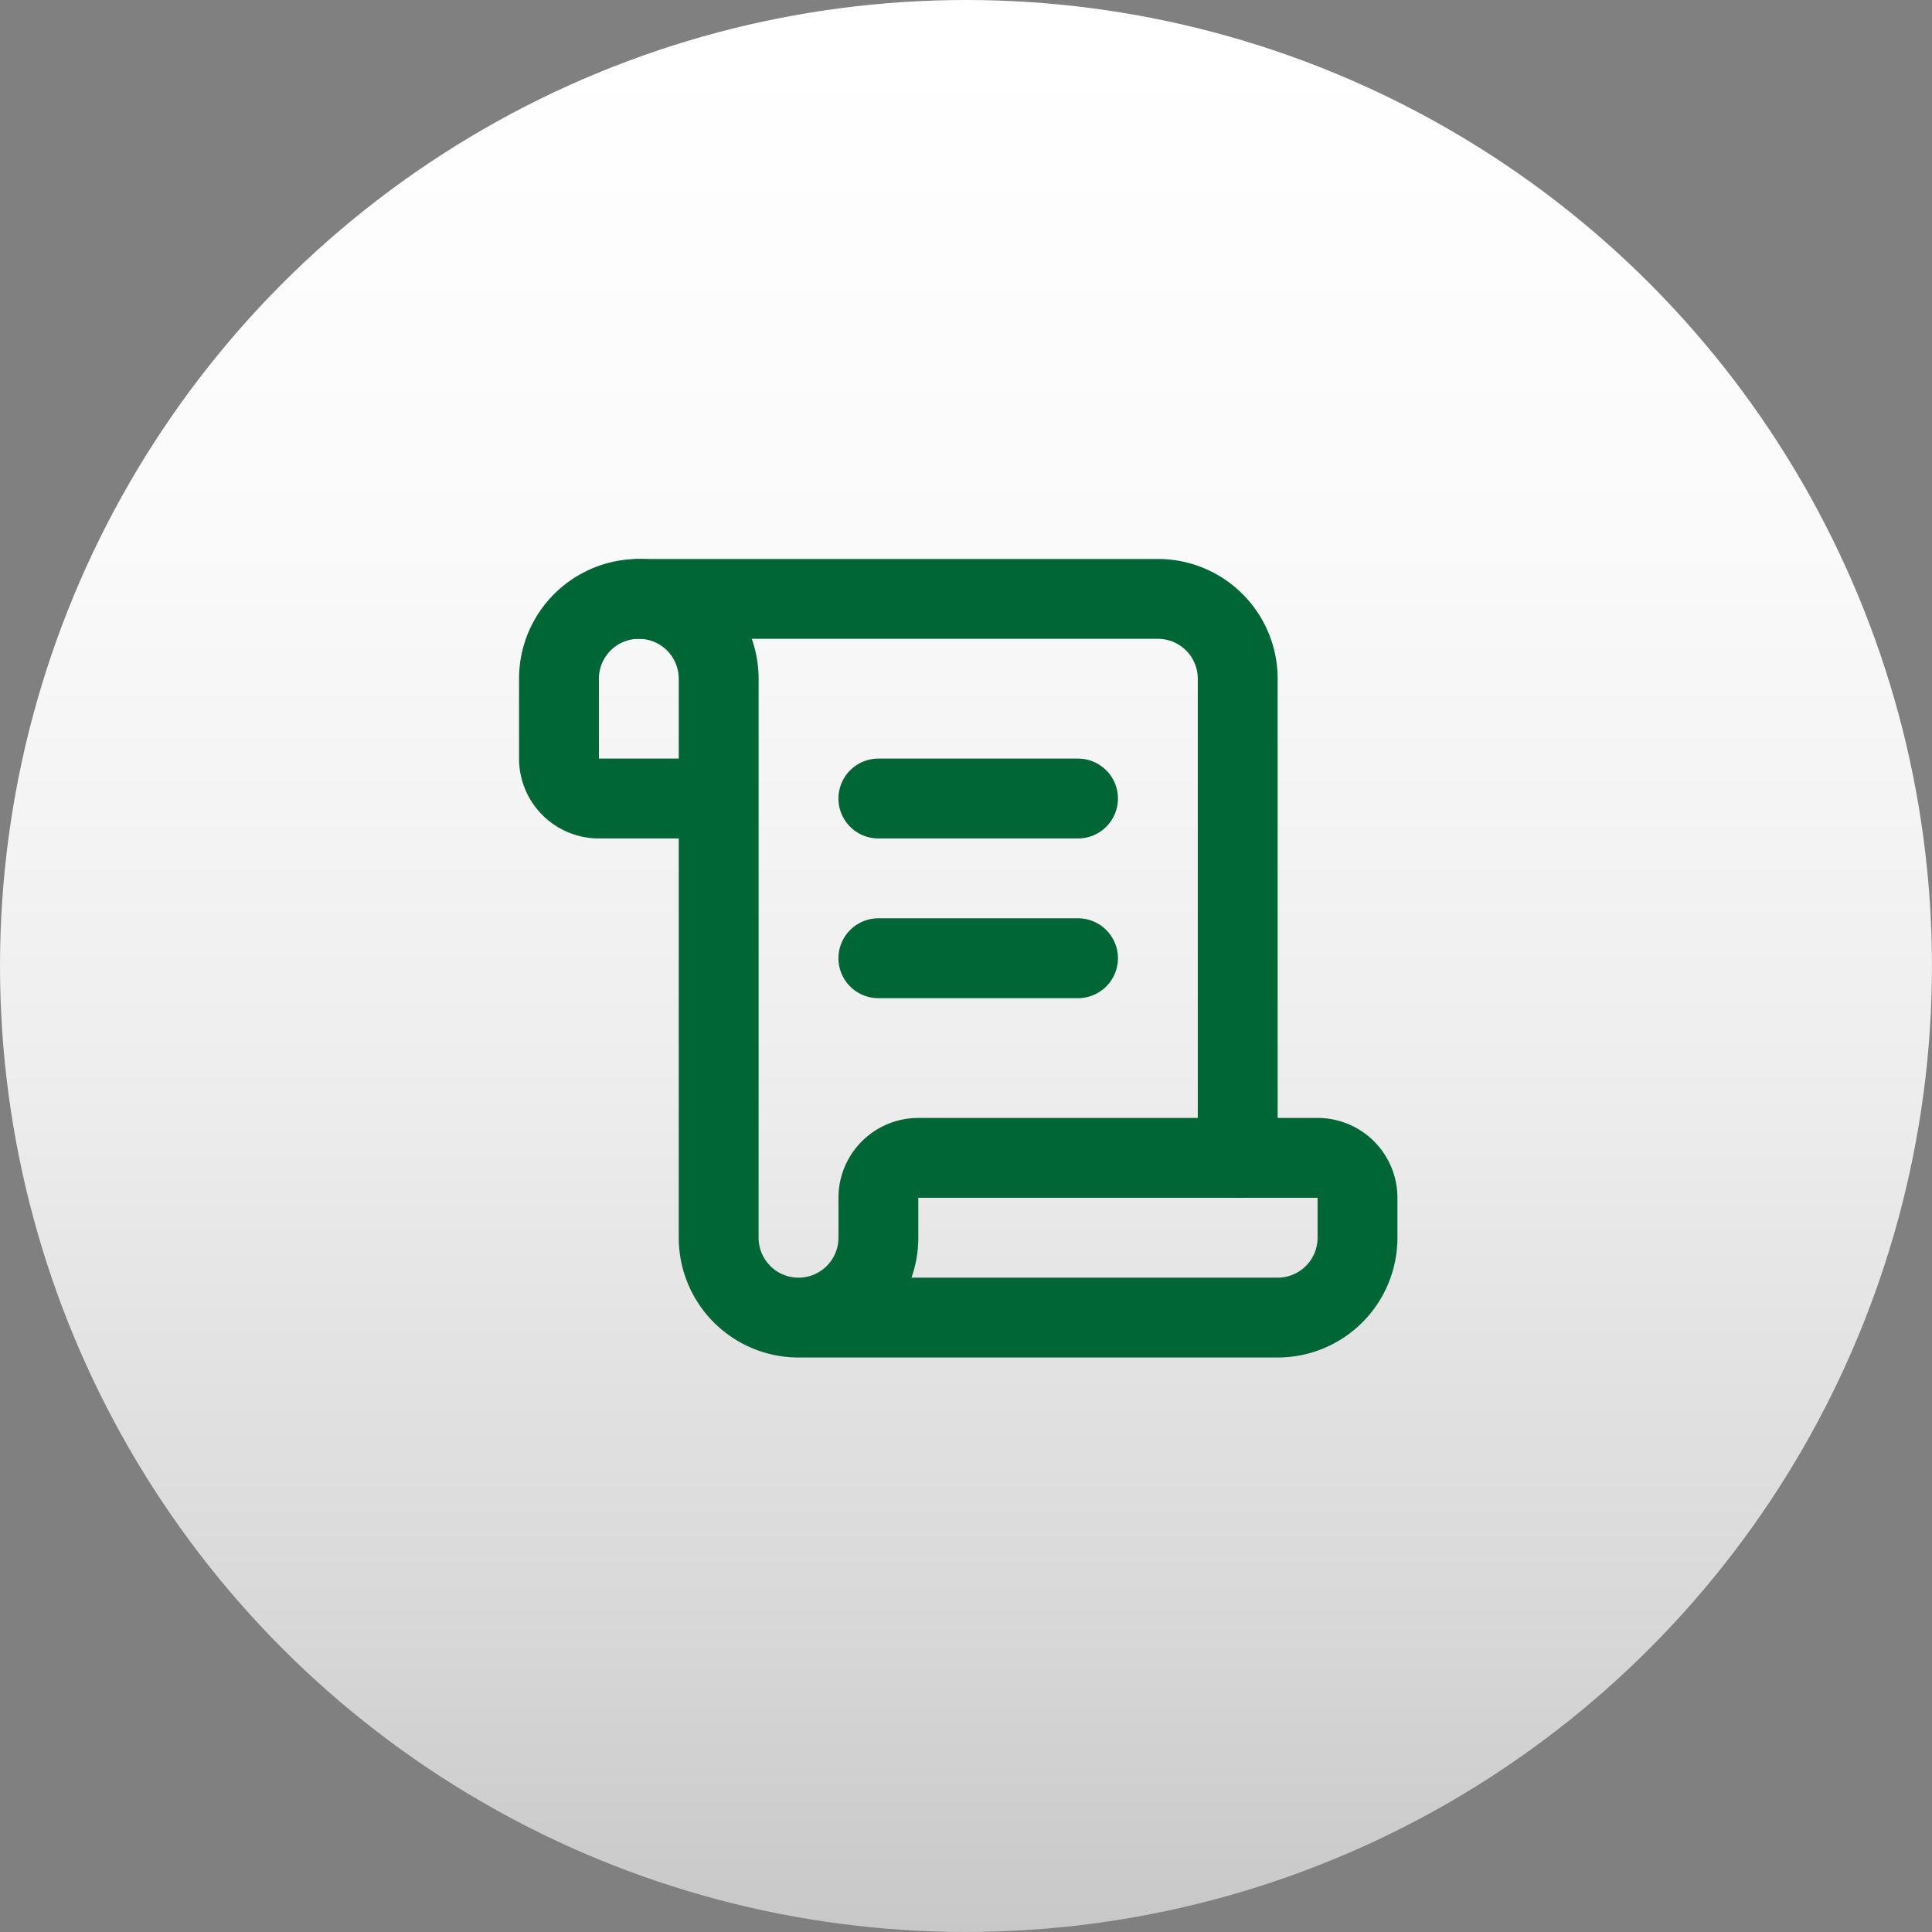 <svg xmlns="http://www.w3.org/2000/svg" xmlns:xlink="http://www.w3.org/1999/xlink" width="48.389" height="48.389" viewBox="0 0 48.389 48.389"><rect x="0" y="0" width="48.389" height="48.389" fill="#808080" stroke="none"/><defs><linearGradient id="a" x1="0.5" y1="0.026" x2="0.5" y2="1.046" gradientUnits="objectBoundingBox"><stop offset="0" stop-color="#fff"/><stop offset="0.251" stop-color="#fafafa"/><stop offset="0.515" stop-color="#eee"/><stop offset="0.784" stop-color="#d9d9d9"/><stop offset="0.997" stop-color="#c3c3c3"/></linearGradient></defs><g transform="translate(-0.27 -0.476)"><circle cx="24.194" cy="24.194" r="24.194" transform="translate(0.27 0.476)" fill="url(#a)"/><g transform="translate(12.27 12.476)"><path d="M15,13H10a1,1,0,0,1,0-2h5a1,1,0,0,1,0,2Z" fill="#006635"/><path d="M15,9H10a1,1,0,0,1,0-2h5a1,1,0,0,1,0,2Z" fill="#006635"/><path d="M19,18a1,1,0,0,1-1-1V5a1,1,0,0,0-1-1H4A1,1,0,0,1,4,2H17a3,3,0,0,1,3,3V17A1,1,0,0,1,19,18Z" fill="#006635"/><path d="M20,22H8a3,3,0,0,1-3-3V9H3A2,2,0,0,1,1,7V5A3,3,0,0,1,7,5V19a1,1,0,0,0,2,0V18a2,2,0,0,1,2-2H21a2,2,0,0,1,2,2v1A3,3,0,0,1,20,22Zm-9.171-2H20a1,1,0,0,0,1-1V18H11v1A2.987,2.987,0,0,1,10.829,20ZM4,4A1,1,0,0,0,3,5V7H5V5A1,1,0,0,0,4,4Z" fill="#006635"/></g></g></svg>